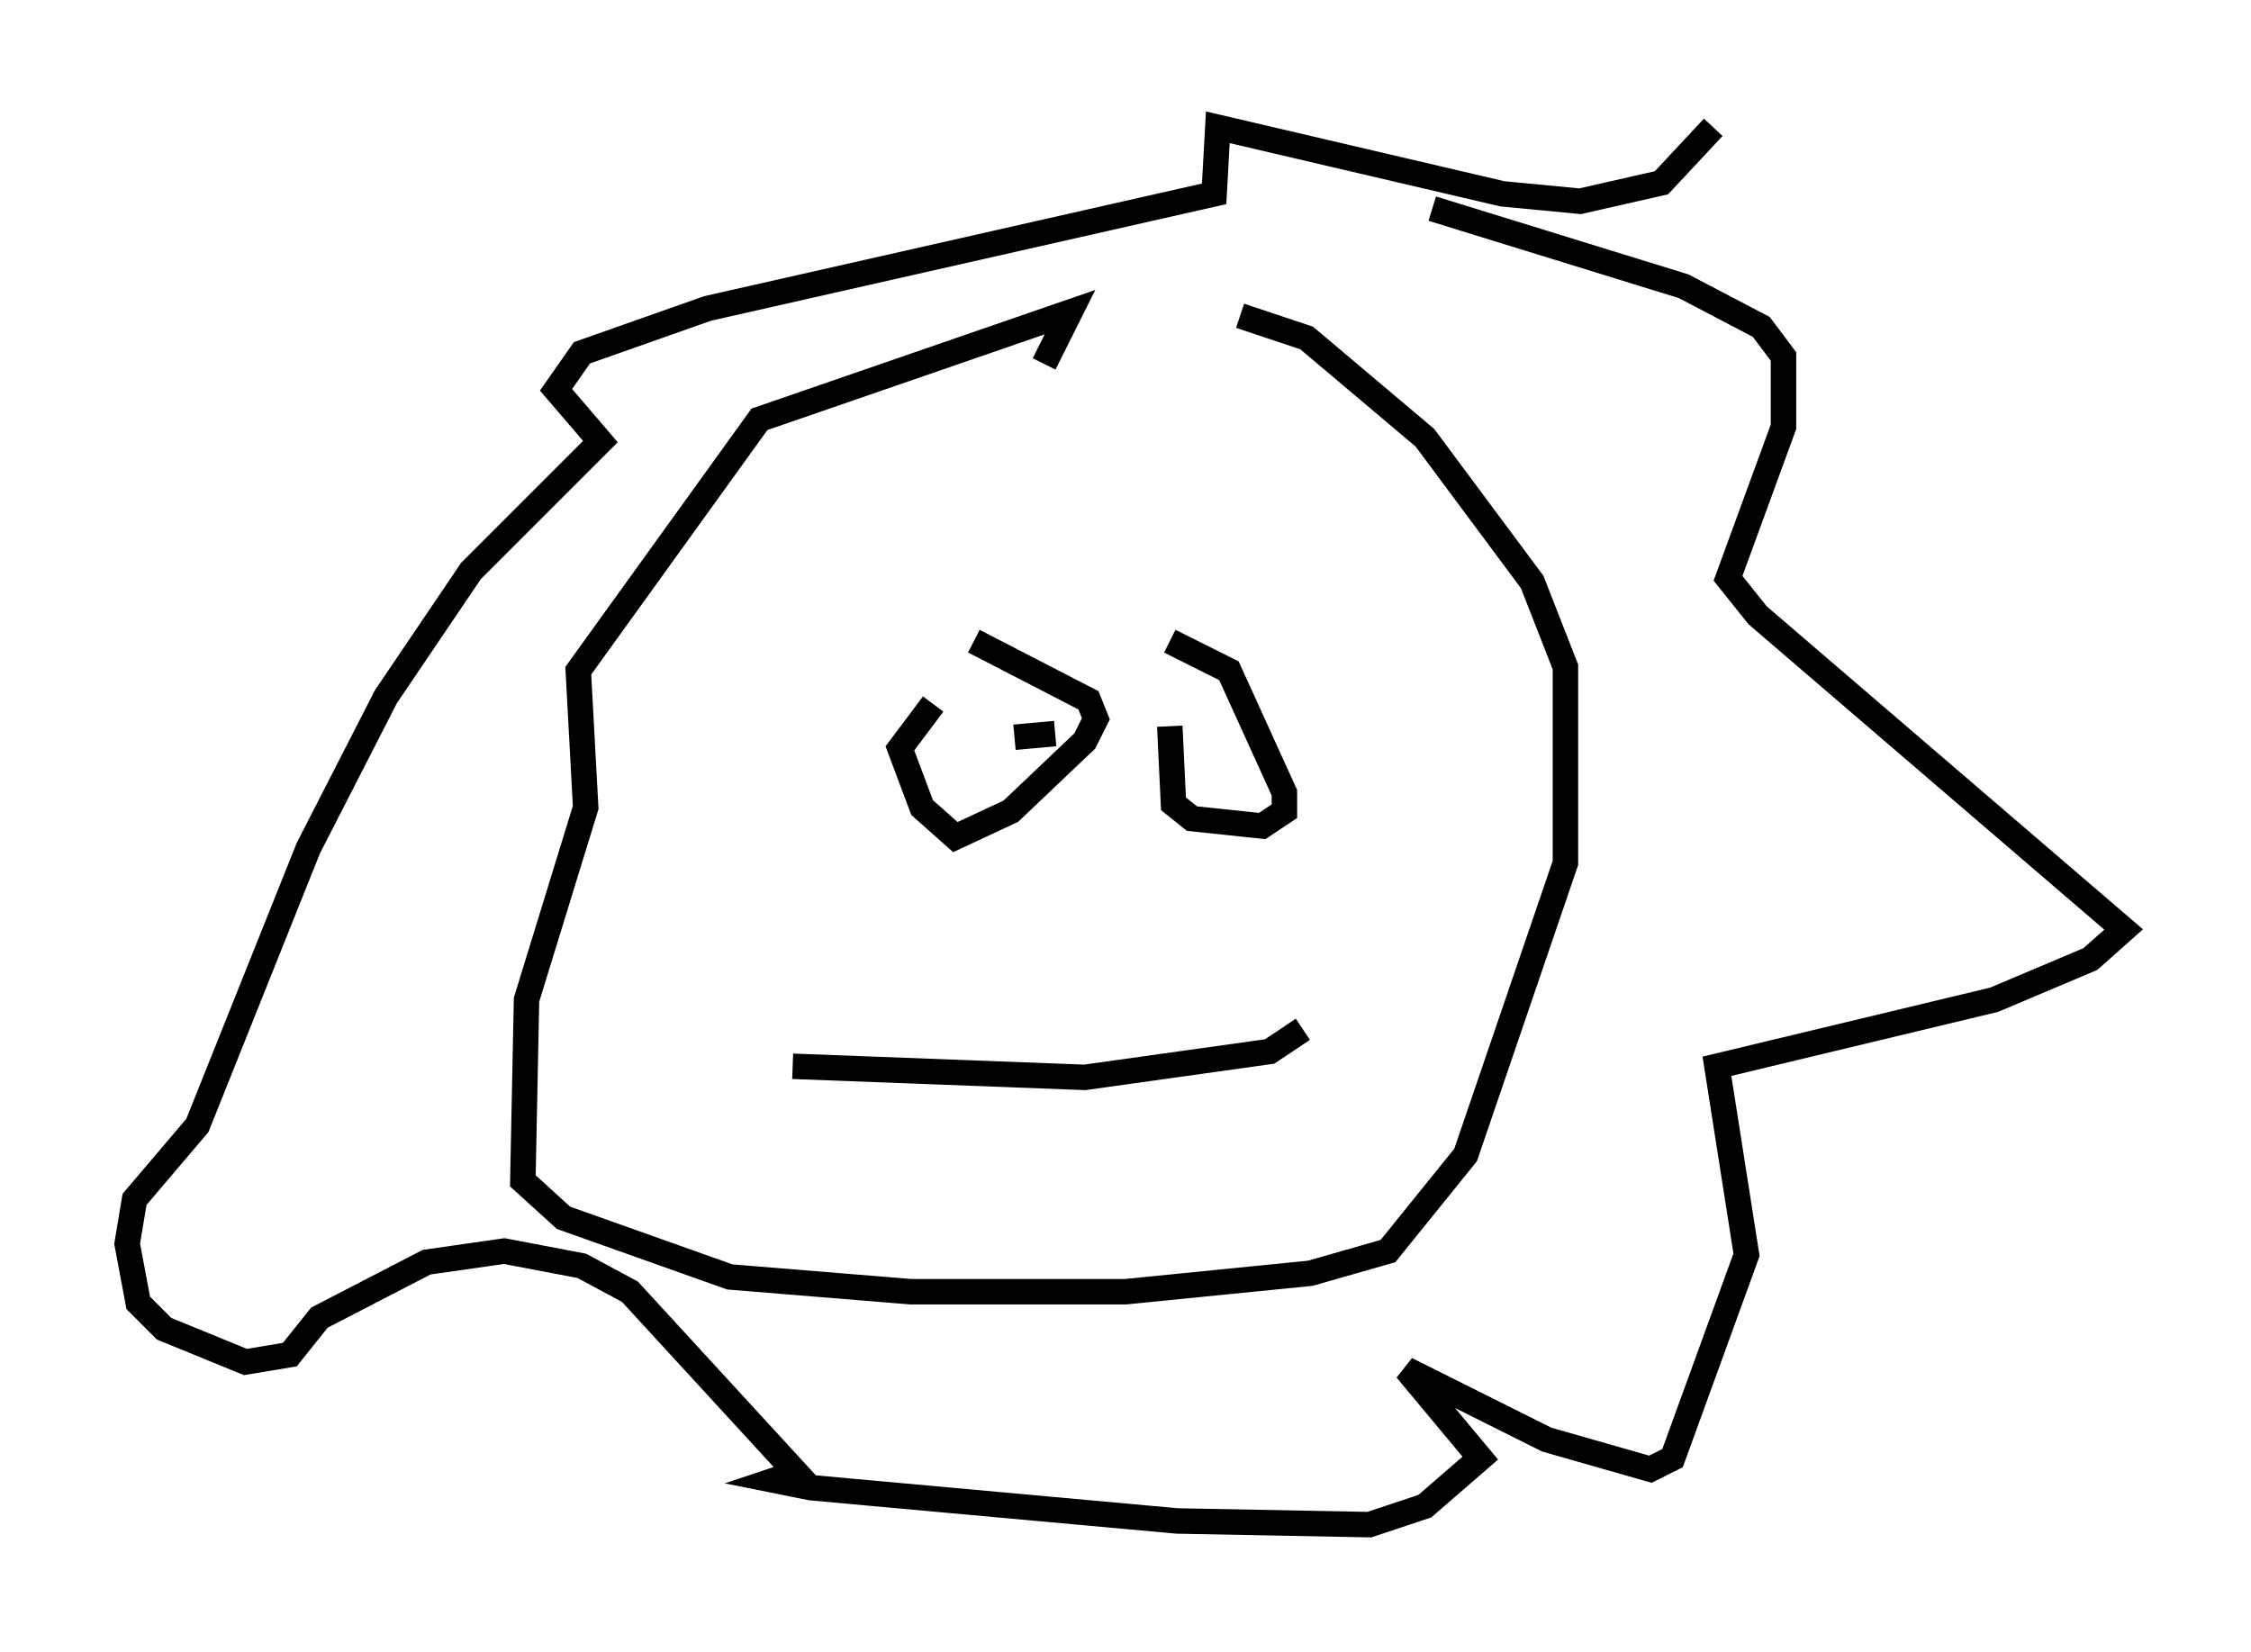 <?xml version="1.0" encoding="utf-8" ?>
<svg baseProfile="full" height="64.905" version="1.1" width="88.436" xmlns="http://www.w3.org/2000/svg" xmlns:ev="http://www.w3.org/2001/xml-events" xmlns:xlink="http://www.w3.org/1999/xlink"><defs /><rect fill="white" height="64.905" width="88.436" x="0" y="0" /><path d="M39.279, 10.81 m9.441, 1.598 l2.615, 0.872 4.648, 3.922 l4.212, 5.665 1.307, 3.341 l0.0, 7.698 -3.922, 11.475 l-3.05, 3.777 -3.05, 0.872 l-7.263, 0.726 -8.425, 0.0 l-7.117, -0.581 -6.536, -2.324 l-1.598, -1.453 0.145, -7.117 l2.324, -7.553 -0.291, -5.374 l7.117, -9.877 12.201, -4.212 l-1.017, 2.034 m-2.76, 10.894 l4.503, 2.324 0.291, 0.726 l-0.436, 0.872 -2.905, 2.76 l-2.179, 1.017 -1.307, -1.162 l-0.872, -2.324 1.307, -1.743 m9.296, -2.469 l2.324, 1.162 2.179, 4.793 l0.0, 0.726 -0.872, 0.581 l-2.76, -0.291 -0.726, -0.581 l-0.145, -3.05 m-14.816, 13.363 l11.475, 0.436 7.263, -1.017 l1.307, -0.872 m-3.922, -14.089 l0.0, 0.0 m-5.81, 2.469 l-1.598, 0.145 m18.156, -10.603 l0.0, 0.0 m-1.743, -10.168 l9.877, 3.05 3.05, 1.598 l0.872, 1.162 0.0, 2.76 l-2.179, 5.955 1.162, 1.453 l14.38, 12.346 -1.307, 1.162 l-3.777, 1.598 -10.894, 2.615 l1.162, 7.408 -2.905, 7.989 l-0.872, 0.436 -4.067, -1.162 l-5.52, -2.76 2.905, 3.486 l-2.179, 1.888 -2.179, 0.726 l-7.553, -0.145 -14.38, -1.307 l-1.453, -0.291 0.872, -0.291 l-6.536, -7.117 -1.888, -1.017 l-3.05, -0.581 -3.05, 0.436 l-4.212, 2.179 -1.162, 1.453 l-1.743, 0.291 -3.196, -1.307 l-1.017, -1.017 -0.436, -2.324 l0.291, -1.743 2.469, -2.905 l4.358, -10.894 3.05, -5.955 l3.341, -4.939 5.084, -5.084 l-1.743, -2.034 1.017, -1.453 l4.939, -1.743 19.899, -4.503 l0.145, -2.615 11.184, 2.615 l3.05, 0.291 3.196, -0.726 l2.034, -2.179 " fill="none" stroke="black" stroke-width="1" /></svg>